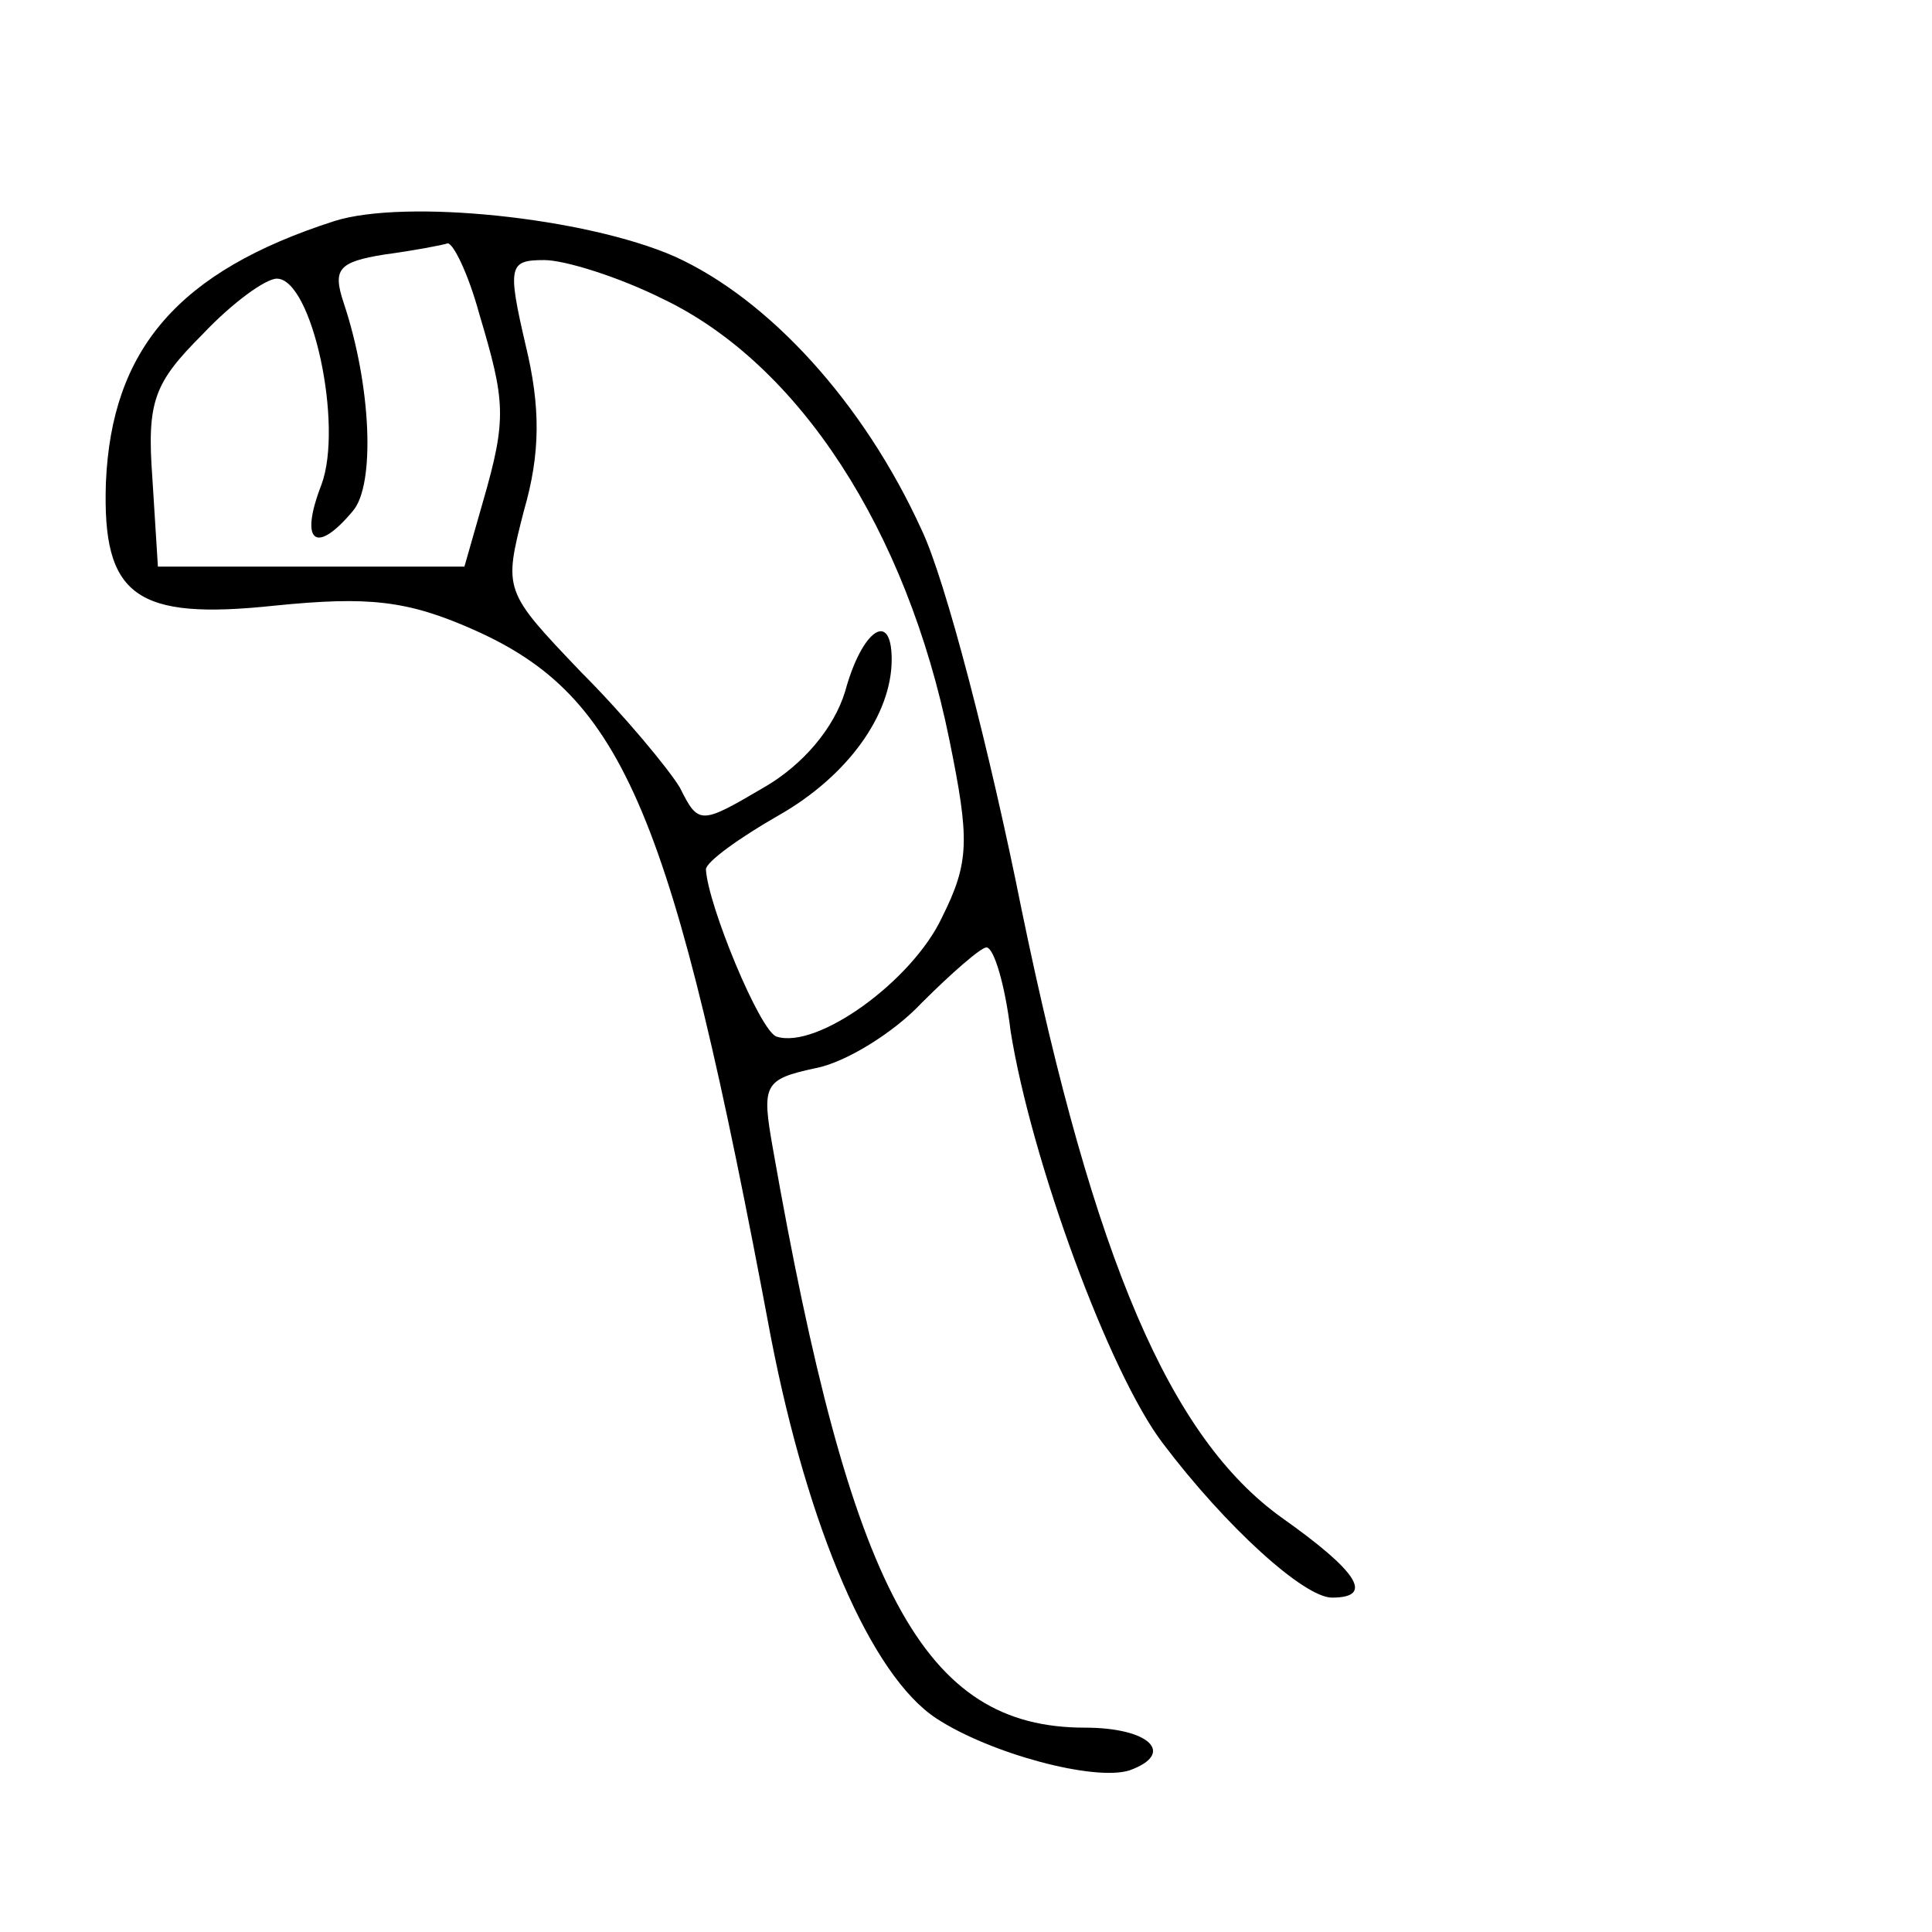<?xml version="1.0" standalone="no"?>
<!DOCTYPE svg PUBLIC "-//W3C//DTD SVG 20010904//EN"
 "http://www.w3.org/TR/2001/REC-SVG-20010904/DTD/svg10.dtd">
<svg version="1.0" xmlns="http://www.w3.org/2000/svg"
 width="104pt" height="104pt" viewBox="0 0 104 104"
 preserveAspectRatio="xMidYMid meet">
<g transform="translate(0,104) scale(0.1,-0.1)"
fill="#000000" stroke="none">
<path d="M180 921 c-84 -27 -120 -69 -123 -141 -2 -61 16 -74 91 -66 50 5 71
3 107 -13 81 -36 107 -98 160 -381 20 -103 54 -182 89 -205 29 -19 85 -34 104
-28 25 9 11 23 -24 23 -87 0 -126 73 -168 312 -6 34 -5 37 23 43 16 3 42 19
57 35 16 16 32 30 35 30 4 0 10 -20 13 -45 11 -69 53 -184 82 -222 34 -45 76
-83 91 -83 23 0 14 14 -27 43 -60 43 -101 138 -140 327 -17 85 -41 178 -54
205 -31 68 -82 124 -133 147 -48 21 -145 31 -183 19z m78 -50 c14 -47 15 -56
2 -101 l-10 -35 -82 0 -83 0 -3 48 c-3 41 1 51 27 77 16 17 34 30 40 30 19 0
36 -79 24 -111 -12 -31 -3 -38 17 -14 12 14 10 67 -5 112 -6 18 -3 22 22 26
15 2 31 5 34 6 3 0 11 -16 17 -38z m99 8 c73 -35 131 -124 154 -237 11 -54 11
-66 -4 -96 -16 -34 -67 -71 -89 -64 -9 3 -37 71 -38 90 0 4 18 17 39 29 37 21
61 54 61 84 0 27 -16 16 -25 -17 -6 -20 -23 -40 -44 -52 -34 -20 -35 -20 -45
0 -6 10 -30 39 -53 62 -42 44 -42 44 -31 87 9 31 9 56 1 89 -10 43 -9 46 10
46 11 0 40 -9 64 -21z"/>
</g>
</svg>
